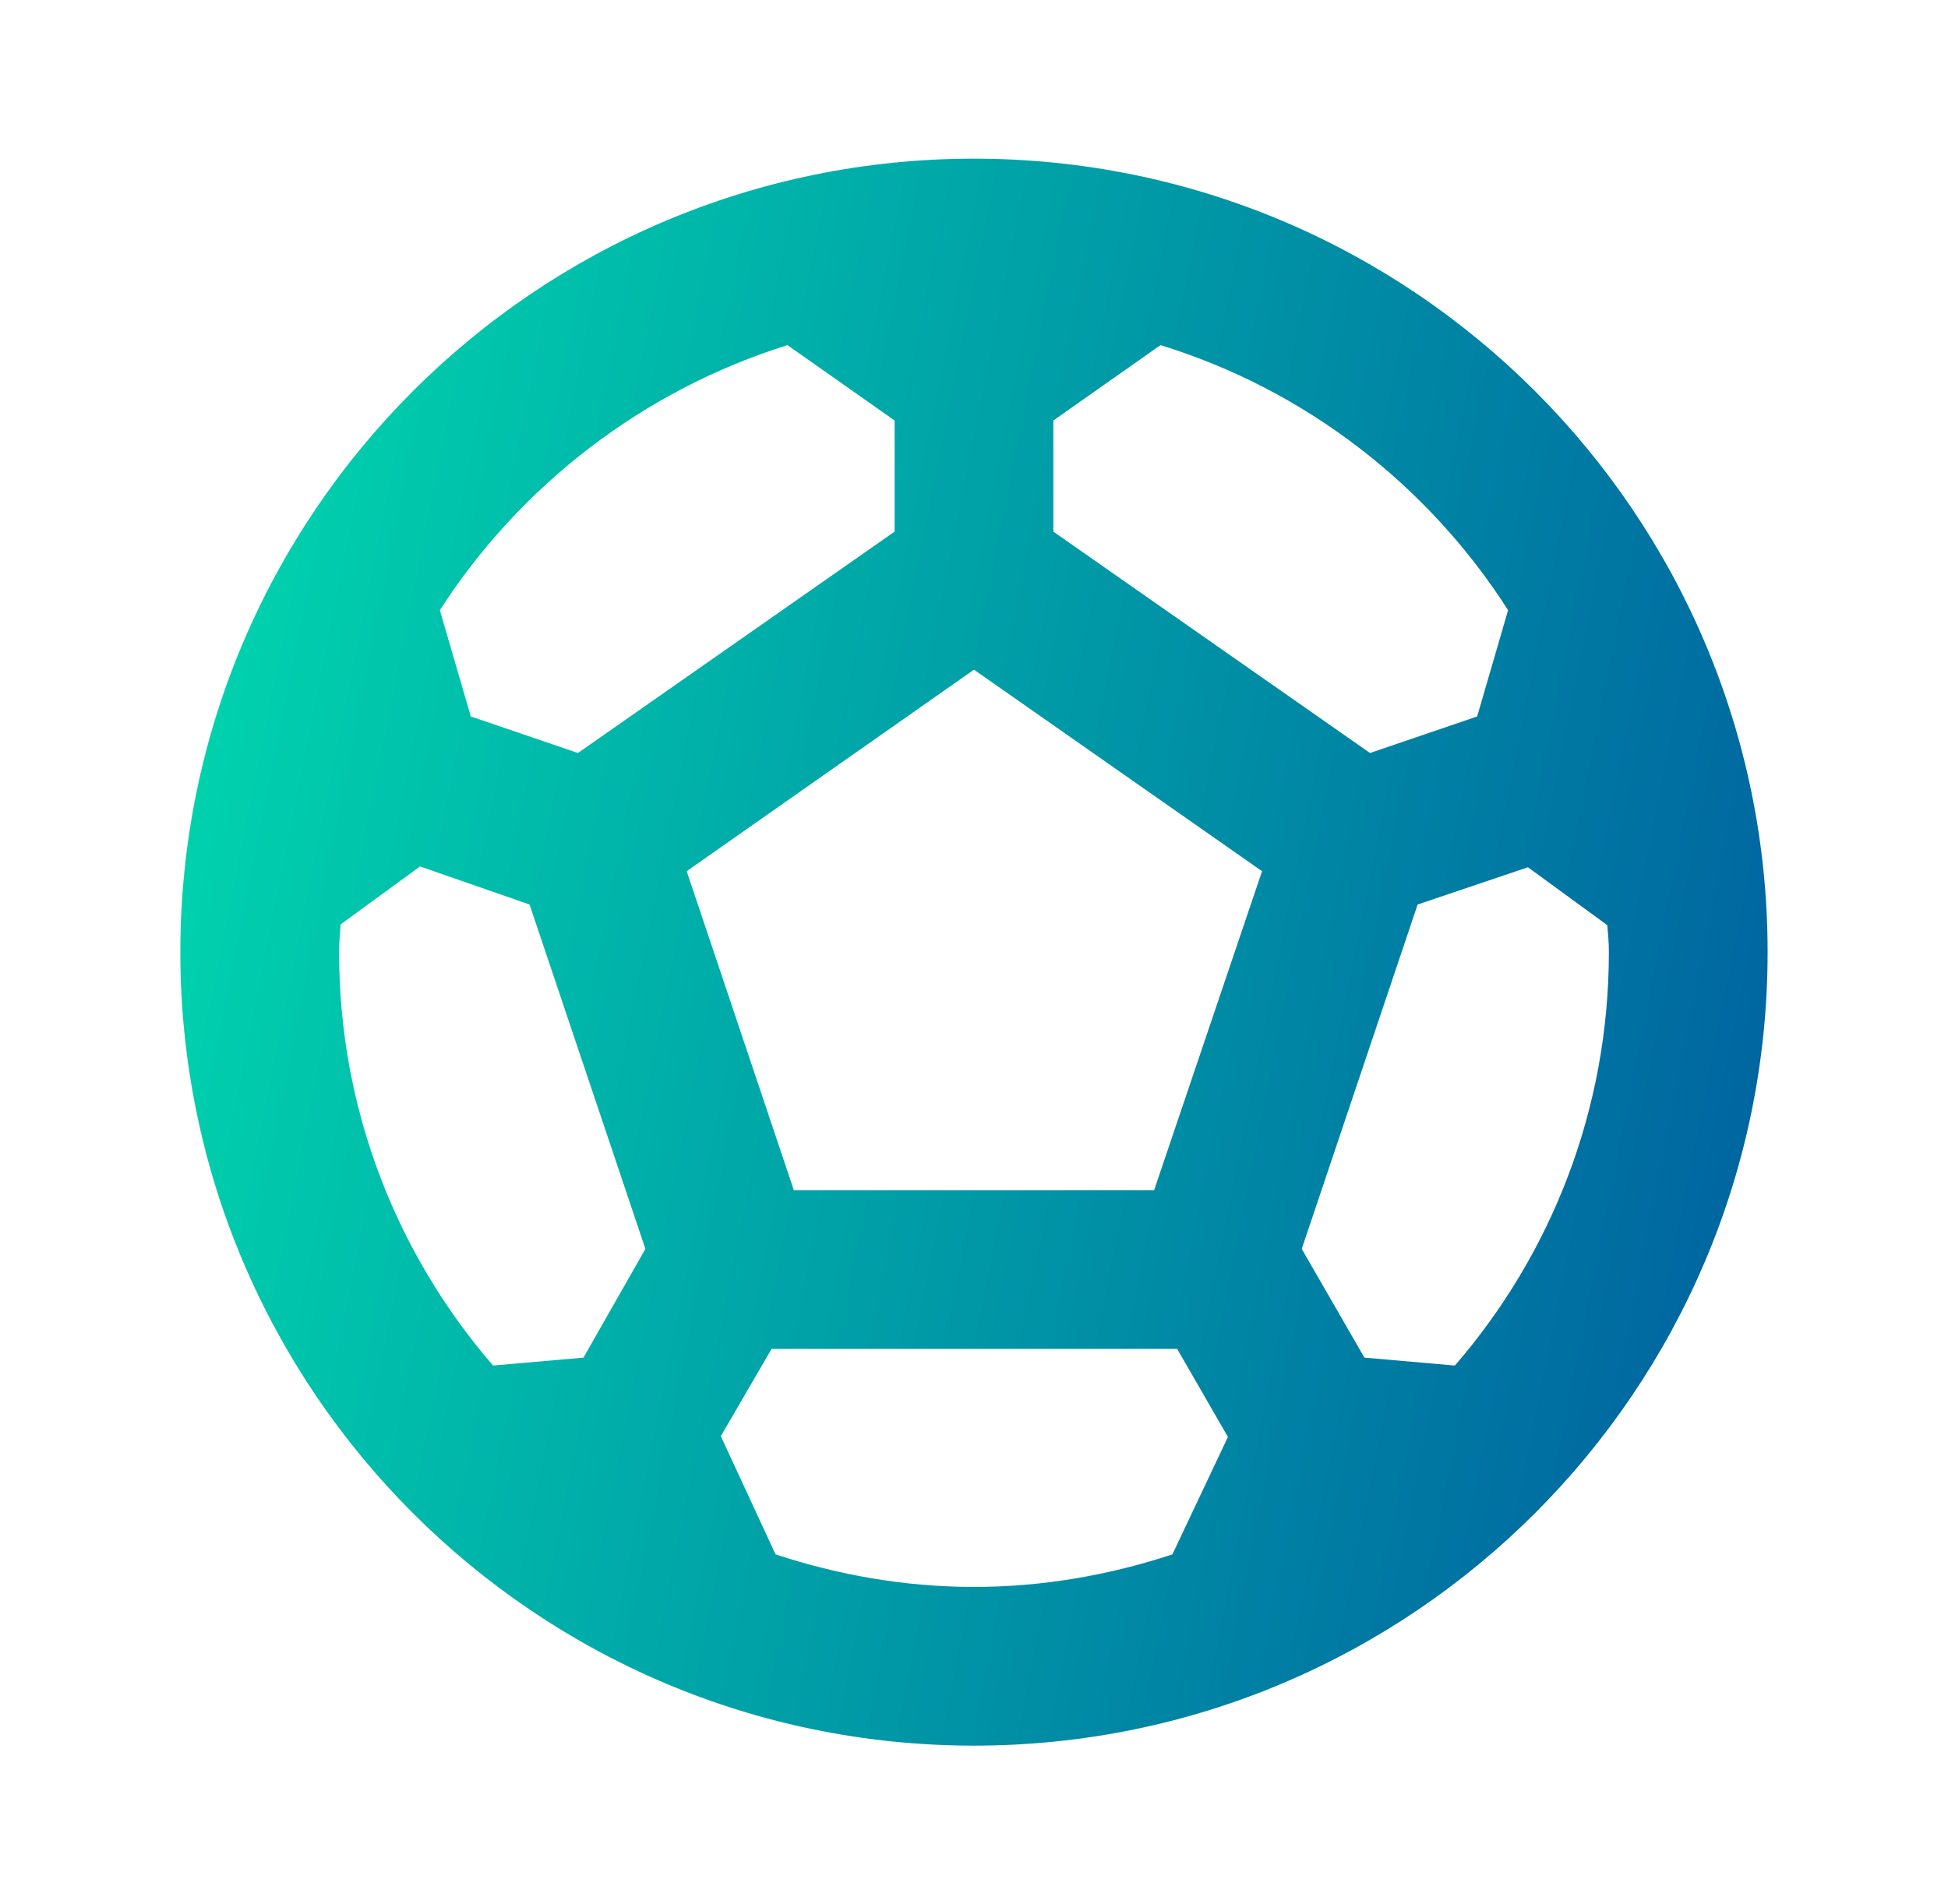 <svg width="45" height="44" viewBox="0 0 45 44" fill="none" xmlns="http://www.w3.org/2000/svg">
<g clip-path="url(#clip0_92_1537)">
<path d="M22.499 3.666C12.379 3.666 4.166 11.879 4.166 21.999C4.166 32.119 12.379 40.333 22.499 40.333C32.619 40.333 40.833 32.119 40.833 21.999C40.833 11.879 32.619 3.666 22.499 3.666ZM24.333 9.716L26.808 7.974C30.144 9.001 32.986 11.201 34.838 14.098L34.123 16.554L31.648 17.398L24.333 12.283V9.716ZM18.191 7.974L20.666 9.716V12.283L13.351 17.398L10.876 16.554L10.161 14.098C12.013 11.219 14.854 9.019 18.191 7.974ZM13.479 31.368L11.389 31.551C9.171 28.984 7.833 25.648 7.833 21.999C7.833 21.779 7.851 21.578 7.869 21.358L9.703 20.019L12.233 20.899L14.909 28.856L13.479 31.368ZM27.083 35.914C25.634 36.391 24.094 36.666 22.499 36.666C20.904 36.666 19.364 36.391 17.916 35.914L16.651 33.183L17.824 31.166H27.193L28.366 33.201L27.083 35.914ZM26.661 27.499H18.338L15.863 20.129L22.499 15.473L29.154 20.129L26.661 27.499ZM33.609 31.551L31.519 31.368L30.071 28.856L32.748 20.899L35.296 20.038L37.129 21.376C37.148 21.578 37.166 21.779 37.166 21.999C37.166 25.648 35.828 28.984 33.609 31.551Z" fill="url(#paint0_linear_92_1537)"/>
</g>
<defs>
<linearGradient id="paint0_linear_92_1537" x1="48.823" y1="52.555" x2="-8.682" y2="41.103" gradientUnits="userSpaceOnUse">
<stop stop-color="#003F9C"/>
<stop offset="1" stop-color="#00EAB0"/>
</linearGradient>
<clipPath id="clip0_92_1537">
<rect width="44" height="44" fill="white" transform="translate(0.5)"/>
</clipPath>
</defs>
</svg>
